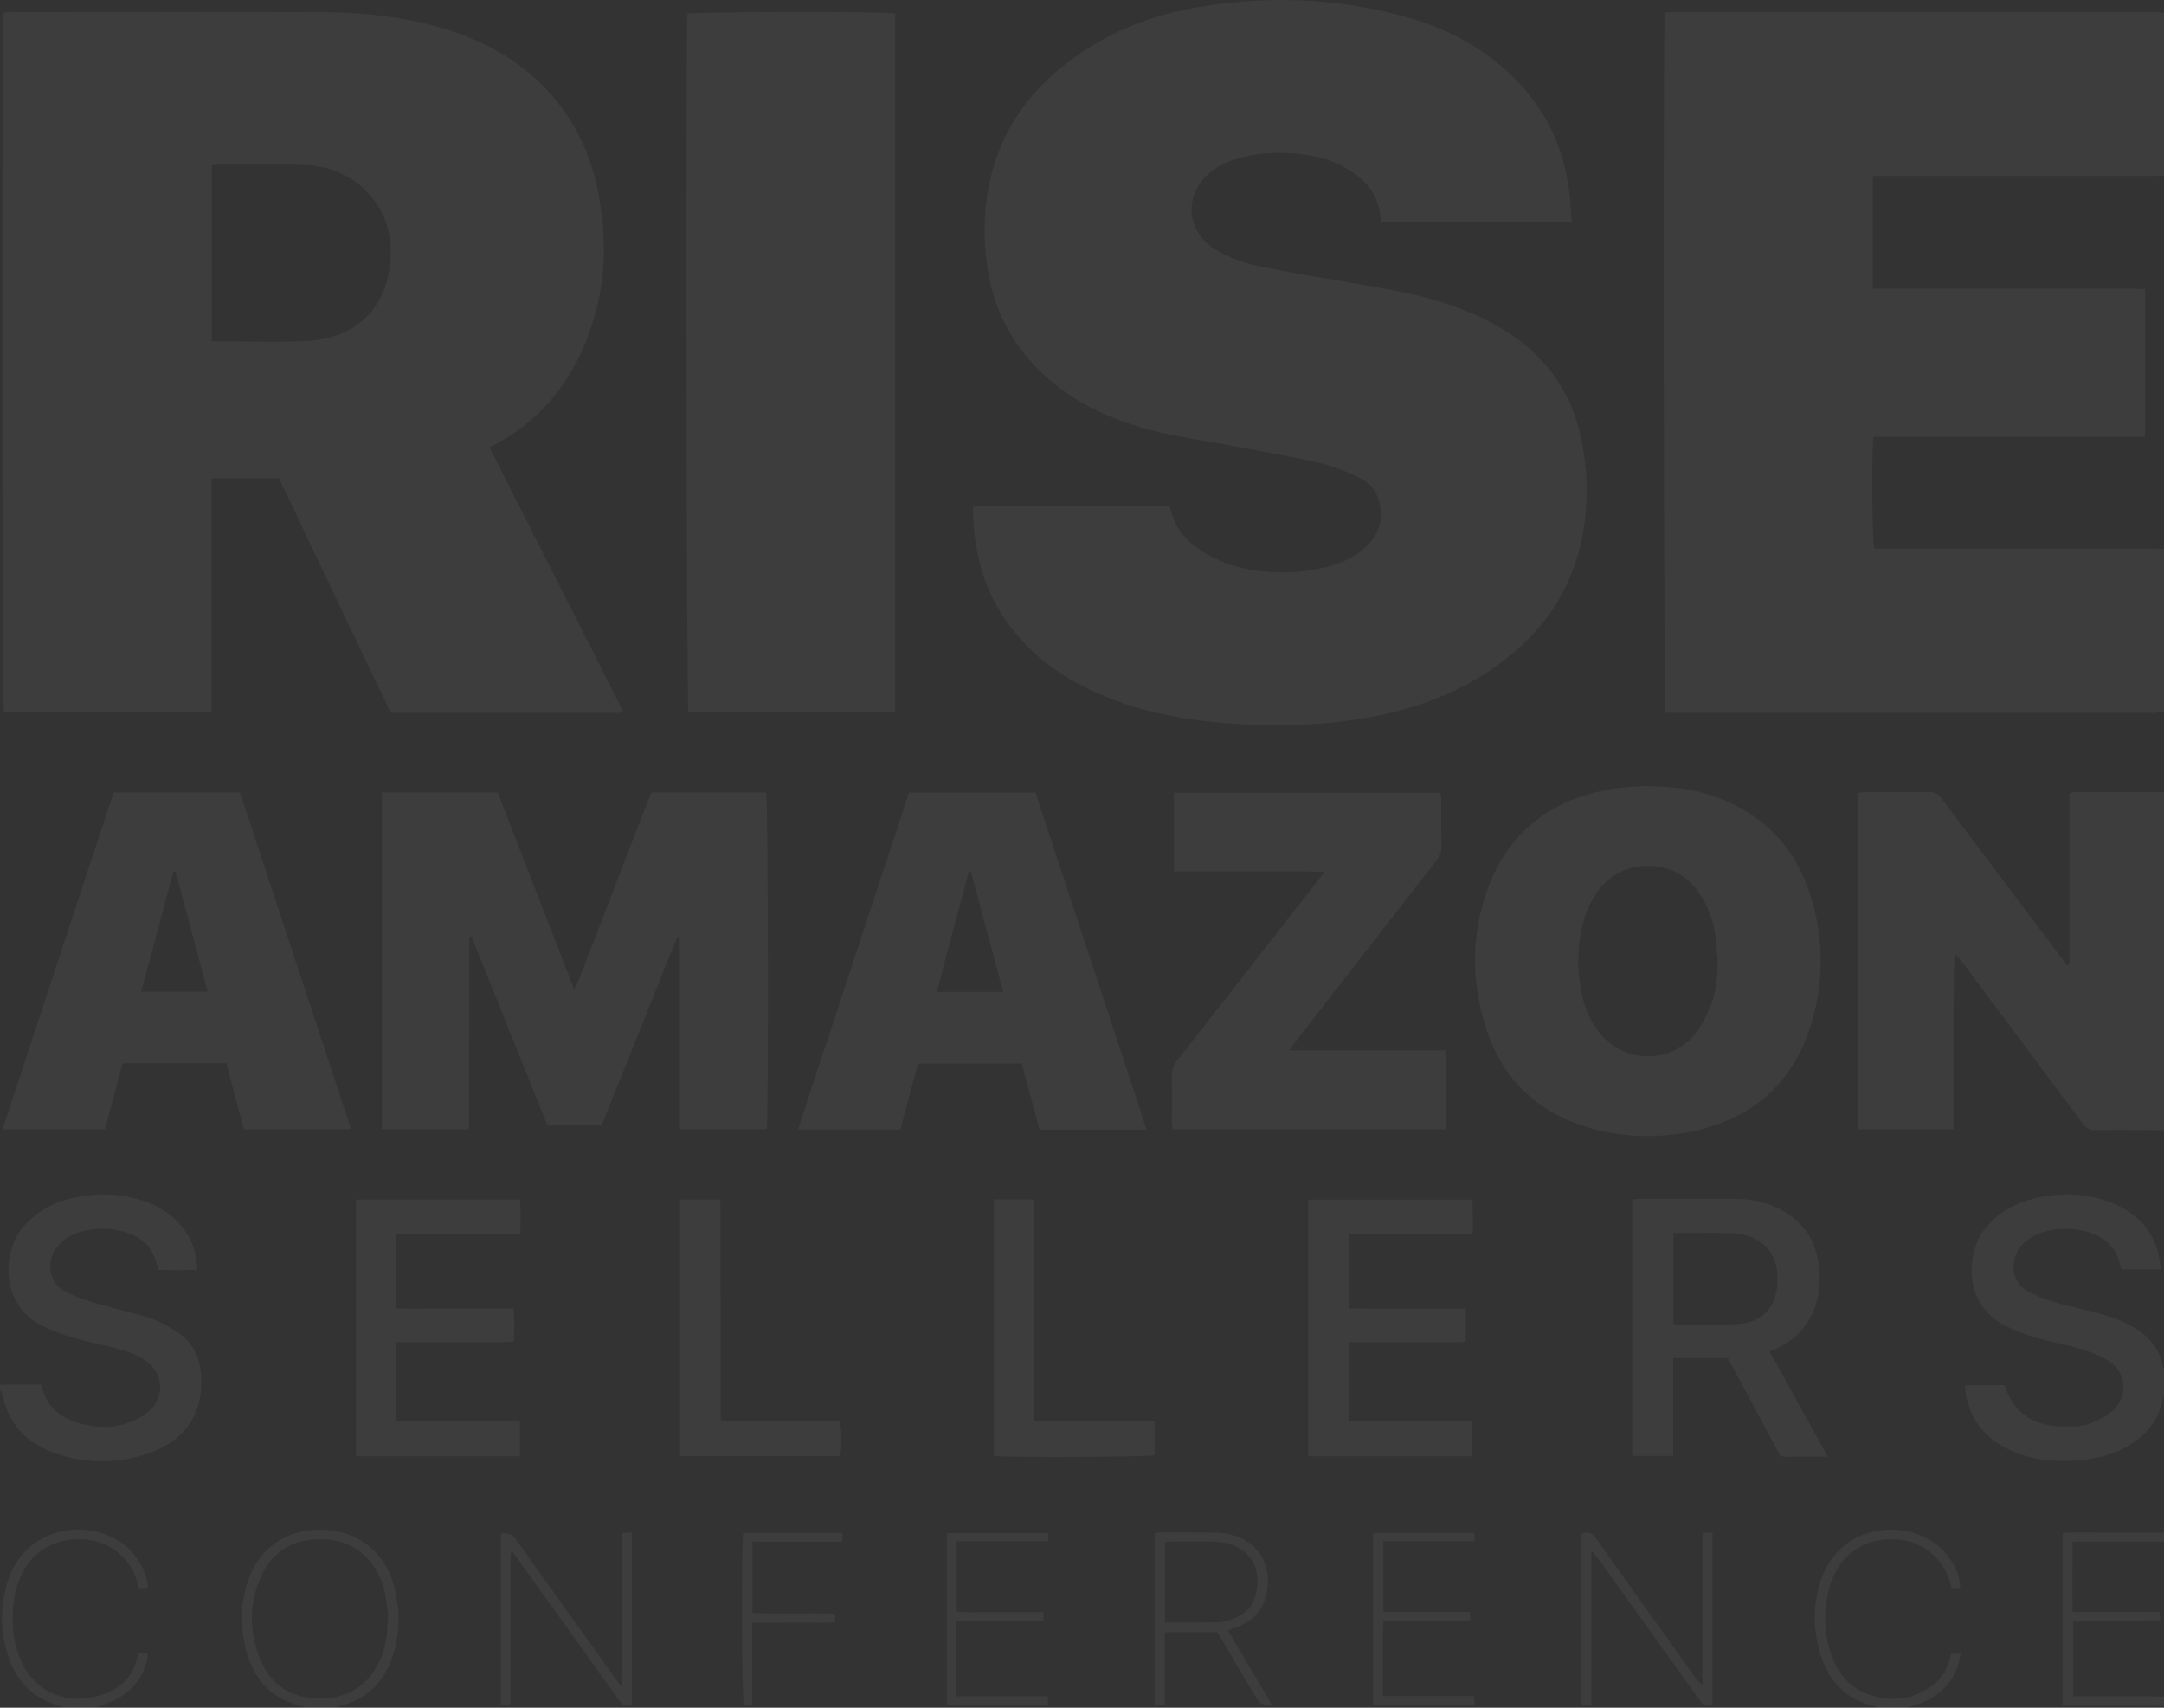 <svg width="256" height="202" viewBox="0 0 256 202" fill="none" xmlns="http://www.w3.org/2000/svg">
<rect x="0" y="0" width="256" height="202" fill="#333333" stroke="none"/>
<path d="M256 84.162C255.617 84.217 255.234 84.327 254.845 84.327C235.89 84.332 216.93 84.332 197.976 84.327C197.659 84.327 197.337 84.299 197.037 84.288C196.815 83.475 196.721 3.512 196.937 1.484C197.265 1.468 197.609 1.429 197.959 1.429C216.952 1.429 235.946 1.429 254.939 1.429C255.295 1.429 255.645 1.506 256 1.55V20.762C255.5 20.784 254.995 20.817 254.495 20.817C243.96 20.817 233.425 20.817 222.889 20.817H221.568V34.151H222.889C232.741 34.151 242.594 34.151 252.446 34.151C252.896 34.151 253.345 34.178 253.767 34.195V51.671H221.64C221.384 53.314 221.468 64.131 221.734 64.906C222.145 64.906 222.573 64.906 223 64.906C233.497 64.906 243.999 64.906 254.495 64.906C254.995 64.906 255.5 64.928 256 64.939V84.151V84.162ZM256 93.765C255.856 93.743 255.717 93.705 255.572 93.705C252.229 93.705 248.88 93.699 245.537 93.705C245.331 93.705 245.126 93.76 244.809 93.803C244.809 94.221 244.809 94.6 244.809 94.985C244.809 101.033 244.809 107.077 244.804 113.126C244.804 113.477 244.932 113.873 244.598 114.246C244.343 113.911 244.121 113.631 243.904 113.351C239.156 107.049 234.402 100.753 229.676 94.435C229.298 93.93 228.921 93.677 228.265 93.688C225.783 93.721 223.3 93.699 220.818 93.705C220.54 93.705 220.262 93.738 219.851 93.771C219.851 107.071 219.851 120.306 219.851 133.601H231.109C231.109 130.107 231.103 126.673 231.109 123.234C231.114 119.773 231.075 116.312 231.231 112.829C231.547 113.071 231.775 113.329 231.981 113.603C236.79 120.037 241.599 126.47 246.381 132.92C246.792 133.475 247.209 133.684 247.897 133.673C250.596 133.64 253.29 133.673 255.989 133.684V93.765H256ZM0 164.422C0.122 164.675 0.305 164.916 0.355 165.18C1.105 168.806 3.504 170.954 6.898 172.036C10.446 173.174 14.067 173.113 17.605 171.899C22.02 170.383 24.175 167.015 23.764 162.422C23.592 160.483 22.781 158.824 21.17 157.703C20.126 156.978 18.966 156.324 17.761 155.923C15.656 155.225 13.462 154.786 11.329 154.159C10.13 153.808 8.925 153.401 7.82 152.835C5.193 151.484 5.676 148.38 7.148 147.05C7.881 146.385 8.719 145.918 9.674 145.671C11.302 145.254 12.962 145.221 14.584 145.671C16.722 146.265 18.183 147.55 18.593 149.808C18.61 149.907 18.66 150.006 18.738 150.215C20.232 150.248 21.748 150.253 23.336 150.215C23.303 148.413 22.831 146.918 21.876 145.572C20.626 143.825 18.927 142.666 16.883 142.023C13.706 141.023 10.502 141.062 7.336 142.067C5.593 142.622 4.126 143.622 2.888 144.974C0.289 147.803 -0.172 154.176 4.954 156.796C6.092 157.379 7.314 157.846 8.547 158.208C10.263 158.714 12.029 159.065 13.773 159.505C14.995 159.813 16.189 160.214 17.233 160.939C19.299 162.378 19.56 165.142 17.705 166.845C17.038 167.454 16.183 167.943 15.334 168.251C13.39 168.949 11.374 168.916 9.391 168.35C7.136 167.707 5.498 166.4 4.971 164.01C4.959 163.949 4.898 163.9 4.815 163.785H0C0 163.999 0 164.213 0 164.427V164.422ZM256 162.076C255.872 161.604 255.761 161.131 255.606 160.67C255.089 159.153 254.067 158.043 252.729 157.192C251.263 156.258 249.636 155.698 247.964 155.264C246.265 154.819 244.537 154.467 242.855 153.967C241.799 153.648 240.755 153.22 239.8 152.676C238.523 151.951 238.056 150.759 238.251 149.308C238.462 147.731 239.45 146.759 240.805 146.105C242.555 145.259 244.426 145.204 246.287 145.561C248.769 146.039 250.435 147.424 250.891 150.006C250.902 150.061 250.98 150.105 251.035 150.165H255.656C255.506 149.341 255.445 148.594 255.228 147.896C254.295 144.847 252.085 143.029 249.147 142.04C246.281 141.073 243.349 141.095 240.428 141.82C238.284 142.353 236.473 143.452 235.007 145.122C232.575 147.891 232.075 154.17 237.162 156.785C238.334 157.384 239.589 157.857 240.855 158.23C242.571 158.741 244.354 159.032 246.07 159.549C247.225 159.895 248.408 160.323 249.419 160.955C251.585 162.318 251.796 165.207 249.891 166.905C249.219 167.504 248.342 167.921 247.503 168.29C246.326 168.8 245.048 168.768 243.782 168.718C240.328 168.597 238.212 167.048 237.123 163.84H232.503C232.503 164.147 232.469 164.4 232.508 164.636C232.597 165.125 232.686 165.614 232.836 166.092C233.83 169.256 236.157 171.08 239.206 172.086C241.744 172.926 244.36 172.943 246.992 172.602C249.169 172.322 251.179 171.619 252.918 170.256C254.223 169.235 255.156 167.954 255.65 166.383C255.783 165.955 255.883 165.515 256 165.076C256 164.081 256 163.081 256 162.087V162.076ZM39.719 201.995C39.842 201.929 39.958 201.835 40.086 201.808C43.329 201.088 45.368 199.044 46.406 196.012C47.367 193.21 47.367 190.342 46.584 187.507C45.623 184.024 42.902 181.305 38.731 180.975C34.371 180.634 30.767 182.821 29.362 186.914C28.424 189.639 28.385 192.435 29.112 195.21C30.023 198.676 32.122 201.044 35.788 201.835C35.882 201.857 35.965 201.945 36.054 202H39.725L39.719 201.995ZM44.968 196.33C43.579 199.357 41.208 200.923 37.842 200.912C34.521 200.901 32.105 199.385 30.823 196.363C29.456 193.149 29.451 189.826 30.823 186.612C32.105 183.596 34.505 182.096 37.848 182.085C41.191 182.074 43.524 183.596 44.923 186.562C45.179 187.106 45.395 187.683 45.512 188.271C45.701 189.21 45.801 190.166 45.895 190.847C45.867 192.902 45.729 194.671 44.968 196.325V196.33ZM256 181.294C252.196 181.283 248.392 181.272 244.587 181.272C244.387 181.272 244.193 181.349 244.01 181.387V201.753C244.46 201.753 244.848 201.753 245.232 201.753C248.819 201.764 252.407 201.775 256 201.78V200.714C255.606 200.692 255.211 200.659 254.817 200.659C252.018 200.659 249.213 200.659 246.414 200.659H245.259V191.82C248.703 191.765 252.063 191.715 255.422 191.661C255.45 191.661 255.472 191.617 255.545 191.556C255.528 191.32 255.511 191.051 255.489 190.666H245.176C245.187 187.831 245.154 185.117 245.198 182.359H255.994V181.294H256ZM11.224 201.995C11.624 201.857 12.018 201.714 12.418 201.577C14.973 200.703 16.7 199.05 17.394 196.418C17.461 196.16 17.444 195.885 17.472 195.561H16.444C16.366 195.764 16.283 195.918 16.239 196.089C15.678 198.423 14.123 199.835 11.885 200.533C8.419 201.615 3.954 200.681 2.166 195.644C1.511 193.803 1.383 191.891 1.566 189.963C1.727 188.249 2.205 186.628 3.182 185.167C5.715 181.376 11.368 181.211 14.19 183.848C15.211 184.799 15.956 185.892 16.244 187.271C16.283 187.469 16.4 187.65 16.494 187.881C16.844 187.848 17.15 187.82 17.511 187.793C17.361 186.117 16.672 184.799 15.628 183.617C11.896 179.409 3.204 179.827 0.905 187.084C0.022 189.864 0.006 192.688 0.839 195.484C1.816 198.748 3.821 201.028 7.297 201.824C7.392 201.846 7.464 201.94 7.547 202H11.218L11.224 201.995ZM225.561 201.995C225.827 201.907 226.094 201.813 226.366 201.742C229.465 200.923 231.553 198.649 231.936 195.6H230.809C230.503 197.237 229.77 198.544 228.448 199.484C226.31 201 223.95 201.297 221.473 200.572C218.824 199.797 217.308 197.869 216.525 195.358C215.764 192.93 215.747 190.441 216.369 187.985C217.202 184.683 219.751 181.794 224.45 182.101C227.304 182.288 229.809 184.227 230.62 186.963C230.698 187.232 230.775 187.502 230.864 187.815C231.092 187.831 231.297 187.864 231.503 187.864C231.636 187.864 231.77 187.809 231.897 187.782C231.825 186.156 231.109 184.711 229.876 183.414C226.16 179.497 217.78 179.909 215.436 186.859C214.442 189.804 214.437 192.814 215.381 195.77C216.392 198.94 218.435 201.11 221.834 201.835C221.929 201.857 222.012 201.94 222.101 201.995H225.555H225.561ZM46.234 84.332C55.192 84.332 64.072 84.332 72.953 84.332C73.13 84.332 73.308 84.305 73.486 84.283C73.513 84.283 73.536 84.239 73.558 84.211C73.58 84.184 73.597 84.151 73.663 84.03C68.437 73.707 63.184 63.334 57.919 52.935C58.63 52.533 59.235 52.215 59.807 51.863C60.385 51.506 60.962 51.138 61.506 50.731C66.31 47.144 69.087 42.271 70.553 36.601C71.659 32.333 71.647 28.009 70.936 23.685C70.187 19.109 68.454 14.944 65.377 11.384C62.006 7.478 57.708 5.011 52.809 3.479C47.994 1.973 43.035 1.457 38.02 1.44C25.791 1.407 13.562 1.429 1.333 1.435C1.022 1.435 0.711 1.484 0.422 1.506C0.2 2.726 0.244 83.431 0.461 84.266H25.019V56.593H33.005C37.431 65.884 41.824 75.102 46.228 84.338L46.234 84.332ZM25.052 19.548C25.33 19.521 25.569 19.482 25.808 19.482C29.079 19.482 32.35 19.444 35.621 19.493C38.737 19.543 41.469 20.57 43.596 22.899C45.906 25.432 46.556 28.476 46.073 31.739C45.323 36.816 41.897 39.969 36.482 40.31C32.727 40.546 28.945 40.354 25.052 40.354V19.543V19.548ZM115.082 60.461C115.132 61.28 115.177 62.093 115.254 62.906C115.682 67.136 117.065 71.009 119.714 74.394C122.513 77.976 126.167 80.442 130.327 82.212C134.825 84.129 139.563 85.068 144.428 85.497C150.442 86.024 156.429 85.909 162.366 84.783C167.647 83.777 172.59 81.926 176.994 78.8C181.504 75.591 184.825 71.504 186.491 66.202C187.863 61.835 188.007 57.385 187.257 52.907C186.53 48.545 184.675 44.716 181.381 41.645C179.071 39.491 176.367 37.969 173.456 36.777C169.302 35.08 164.921 34.305 160.528 33.569C156.879 32.959 153.236 32.333 149.604 31.629C147.554 31.234 145.555 30.618 143.767 29.509C140.185 27.289 140.007 22.713 143.395 20.213C144.417 19.46 145.566 18.96 146.793 18.642C149.265 17.999 151.781 17.955 154.291 18.285C156.607 18.587 158.762 19.351 160.611 20.812C162.044 21.944 162.971 23.378 163.249 25.191C163.304 25.537 163.382 25.877 163.454 26.229H185.93C185.83 24.993 185.78 23.828 185.636 22.674C185.058 17.999 183.292 13.829 180.121 10.28C176.383 6.099 171.663 3.479 166.292 1.995C157.945 -0.312 149.481 -0.576 140.973 0.984C135.786 1.935 130.999 3.918 126.739 7.055C122.502 10.176 119.353 14.098 117.726 19.12C116.437 23.081 116.215 27.141 116.748 31.245C117.381 36.096 119.397 40.293 122.891 43.771C126.162 47.029 130.155 49.061 134.537 50.424C138.291 51.589 142.19 52.05 146.033 52.781C149.348 53.407 152.68 53.978 155.968 54.726C157.562 55.088 159.111 55.72 160.611 56.385C161.938 56.973 162.843 58.044 163.193 59.489C163.699 61.593 163.055 63.351 161.466 64.785C160.355 65.785 159.045 66.45 157.618 66.867C154.424 67.806 151.181 67.938 147.91 67.378C145.794 67.015 143.822 66.279 142.034 65.093C140.274 63.928 138.957 62.428 138.507 60.307C138.48 60.175 138.385 60.06 138.313 59.912H115.149C115.116 60.164 115.077 60.307 115.082 60.445V60.461ZM105.902 1.594C104.819 1.342 82.121 1.38 81.333 1.622C81.1 3.435 81.2 83.53 81.444 84.283H105.897V1.594H105.902ZM45.179 133.579H55.386C55.431 133.469 55.447 133.436 55.459 133.403C55.47 133.37 55.486 133.337 55.486 133.299C55.492 125.937 55.503 118.575 55.508 111.208C55.508 111.104 55.525 110.994 55.542 110.89C55.542 110.868 55.586 110.846 55.614 110.835C55.642 110.824 55.681 110.829 55.797 110.813C58.78 118.24 61.773 125.685 64.761 133.129H71.159C72.175 130.607 73.191 128.107 74.197 125.602C75.191 123.124 76.174 120.647 77.173 118.174C78.167 115.713 79.106 113.224 80.167 110.791C80.255 110.813 80.344 110.829 80.428 110.851V133.574H90.707C90.93 132.228 90.868 94.518 90.646 93.749H77.04C76.424 95.331 75.818 96.886 75.213 98.44C74.618 99.968 74.03 101.489 73.441 103.017C72.841 104.577 72.242 106.137 71.642 107.698C71.053 109.225 70.481 110.758 69.87 112.274C69.254 113.796 68.76 115.367 67.932 117.054C64.85 109.115 61.867 101.435 58.88 93.743H45.168V133.563L45.179 133.579ZM190.484 93.364C183.386 94.6 178.399 98.484 175.961 105.231C174.084 110.428 174.056 115.796 175.617 121.07C177.527 127.536 181.848 131.739 188.457 133.53C192.267 134.557 196.143 134.634 199.997 133.865C207.023 132.458 211.86 128.426 214.092 121.658C215.847 116.345 215.808 110.922 214.07 105.61C212.276 100.1 208.539 96.309 203.035 94.276C200.408 93.309 197.659 93.029 194.294 92.969C193.411 93.056 191.933 93.117 190.484 93.37V93.364ZM202.246 119.284C201.797 120.35 201.241 121.427 200.514 122.322C197.72 125.756 192.522 125.822 189.54 122.542C188.49 121.383 187.785 120.026 187.374 118.537C186.491 115.318 186.491 112.076 187.363 108.851C187.718 107.538 188.34 106.341 189.157 105.242C191.956 101.473 197.92 101.429 200.769 105.286C201.919 106.841 202.607 108.577 202.891 110.466C203.052 111.554 203.107 112.653 203.213 113.746C203.168 115.653 202.985 117.532 202.246 119.29V119.284ZM0.3 133.585H12.418C13.129 130.931 13.823 128.338 14.512 125.772H26.763C27.468 128.404 28.162 131.003 28.857 133.579H41.541C37.132 120.224 32.761 106.978 28.396 93.749H13.44C9.058 107.011 4.676 120.251 0.3 133.585ZM24.569 117.306H16.711C17.994 112.505 19.254 107.796 20.515 103.088C20.593 103.088 20.676 103.088 20.754 103.083C22.015 107.791 23.281 112.499 24.569 117.306ZM122.502 93.76H107.535C106.069 98.21 104.614 102.627 103.153 107.049C101.692 111.472 100.226 115.889 98.777 120.317C97.327 124.723 95.822 129.107 94.423 133.612H106.513C107.213 130.992 107.907 128.399 108.607 125.794H120.869C121.58 128.442 122.274 131.036 122.968 133.623H135.653C131.254 120.29 126.884 107.044 122.502 93.765V93.76ZM110.828 117.334C112.05 112.51 113.372 107.807 114.621 103.088C114.694 103.083 114.771 103.072 114.843 103.066C116.11 107.769 117.37 112.472 118.681 117.334H110.834H110.828ZM171.085 124.251H152.469C152.919 123.663 153.225 123.251 153.547 122.844C159.028 115.801 164.51 108.752 169.997 101.715C170.341 101.27 170.524 100.836 170.513 100.264C170.48 98.38 170.502 96.496 170.496 94.611C170.496 94.336 170.452 94.067 170.424 93.787H138.88V103.083C141.856 103.083 144.761 103.072 147.665 103.083C150.592 103.094 153.519 103.028 156.696 103.132C156.212 103.758 155.874 104.203 155.535 104.637C150.103 111.587 144.678 118.537 139.229 125.476C138.813 126.009 138.602 126.542 138.619 127.223C138.657 129.003 138.63 130.777 138.635 132.557C138.635 132.898 138.68 133.244 138.702 133.596H171.085V124.245V124.251ZM209.355 159.856C211.043 159.23 212.393 158.324 213.415 156.978C214.97 154.939 215.431 152.616 215.225 150.127C214.925 146.523 213.07 144.029 209.711 142.639C208.3 142.056 206.806 141.826 205.29 141.82C201.513 141.804 197.737 141.815 193.96 141.82C193.683 141.82 193.411 141.864 193.094 141.891V172.218H197.942V160.653H204.39C204.585 160.999 204.762 161.307 204.929 161.614C206.695 164.911 208.461 168.207 210.227 171.503C210.438 171.899 210.566 172.339 211.204 172.322C212.782 172.278 214.364 172.306 216.219 172.306C213.865 168.042 211.621 163.977 209.35 159.856H209.355ZM200.364 145.853C201.73 145.853 203.091 145.831 204.457 145.864C205.095 145.88 205.751 145.94 206.373 146.083C208.678 146.611 210.149 148.369 210.249 150.715C210.277 151.385 210.283 152.077 210.155 152.731C209.727 154.961 208.217 156.417 205.656 156.615C203.129 156.813 200.58 156.659 197.97 156.659V145.853C198.803 145.853 199.581 145.853 200.364 145.853ZM159.583 168.092V158.763C160.805 158.763 161.955 158.763 163.099 158.763H166.553C167.703 158.763 168.858 158.78 170.008 158.763C171.141 158.741 172.279 158.868 173.406 158.675V154.802H168.703C167.192 154.802 165.681 154.802 164.171 154.802C162.638 154.802 161.105 154.786 159.589 154.78V145.962C161.283 145.962 162.893 145.962 164.504 145.962C166.115 145.962 167.742 145.973 169.358 145.962C170.957 145.951 172.562 146.012 174.234 145.918C174.234 145.149 174.234 144.512 174.234 143.88C174.228 143.221 174.206 142.562 174.195 141.897H154.763V172.267H174.167V168.108H159.589L159.583 168.092ZM46.889 168.092V158.758H48.094C51.91 158.758 55.719 158.758 59.535 158.758C59.946 158.758 60.357 158.703 60.812 158.67C60.823 157.318 60.862 156.088 60.79 154.791H53.765C52.615 154.791 51.46 154.797 50.31 154.791C49.177 154.786 48.039 154.83 46.889 154.758V145.951C47.35 145.951 47.772 145.951 48.194 145.951C52.221 145.951 56.253 145.951 60.279 145.951C60.69 145.951 61.107 145.918 61.562 145.902C61.551 144.463 61.645 143.172 61.506 141.891H42.108V172.251H61.506V168.13C56.58 168.092 51.749 168.147 46.889 168.097V168.092ZM85.259 167.828C85.248 159.335 85.237 150.835 85.231 142.342C85.231 142.271 85.22 142.199 85.209 142.128C85.209 142.095 85.204 142.056 85.187 142.023C85.17 141.99 85.148 141.968 85.121 141.941C85.098 141.913 85.07 141.891 85.07 141.891H80.444V172.229H99.421C99.615 170.85 99.565 168.91 99.304 168.097H85.337C85.276 167.894 85.259 167.861 85.259 167.828ZM136.597 172.141V168.114H122.358V141.875H117.587V172.223C119.459 172.426 135.836 172.344 136.597 172.135V172.141ZM73.386 199.352C73.141 199.017 72.897 198.682 72.653 198.347C68.771 192.919 64.889 187.491 61.007 182.063C60.57 181.455 59.983 181.246 59.246 181.436V201.753C59.657 201.731 59.985 201.714 60.257 201.703C60.335 201.566 60.357 201.539 60.362 201.506C60.379 201.434 60.396 201.363 60.396 201.297C60.396 195.644 60.401 189.985 60.401 184.332C60.401 184.189 60.401 184.046 60.407 183.903C60.407 183.832 60.423 183.76 60.446 183.694C60.451 183.667 60.485 183.645 60.512 183.628C60.54 183.612 60.579 183.612 60.646 183.59C60.868 183.892 61.101 184.211 61.329 184.524C65.261 190.007 69.198 195.484 73.119 200.973C73.525 201.539 73.908 201.995 74.746 201.632V181.266C74.324 181.294 73.996 181.316 73.613 181.343V199.253C73.536 199.286 73.458 199.319 73.38 199.357L73.386 199.352ZM188.418 183.535C188.646 183.832 188.884 184.123 189.101 184.425C193.055 189.935 197.004 195.446 200.958 200.956C201.597 201.846 201.602 201.846 202.591 201.582V181.266C202.185 181.288 201.847 181.31 201.391 181.332V199.259C200.986 198.995 200.747 198.698 200.525 198.391C196.621 192.935 192.711 187.48 188.829 182.008C188.374 181.365 187.907 181.09 187.107 181.381C187.085 181.678 187.052 181.958 187.052 182.233C187.052 188.386 187.052 194.539 187.052 200.698C187.052 200.945 187.063 201.198 187.096 201.44C187.107 201.533 187.191 201.621 187.274 201.764C187.568 201.731 187.868 201.692 188.251 201.648V183.596L188.423 183.53L188.418 183.535ZM145.266 192.869C145.722 192.699 146.088 192.573 146.449 192.43C148.087 191.787 149.226 190.644 149.709 188.974C150.648 185.738 149.287 182.195 145.166 181.431C144.711 181.349 144.244 181.283 143.778 181.283C141.584 181.266 139.396 181.272 137.202 181.272C137.03 181.272 136.864 181.316 136.597 181.354C136.597 188.166 136.591 194.929 136.603 201.769C137.069 201.736 137.369 201.709 137.78 201.681V193.078H144.006C144.222 193.435 144.428 193.77 144.628 194.105C145.966 196.374 147.304 198.643 148.648 200.912C149.011 201.528 149.615 201.771 150.459 201.643C148.721 198.715 147.01 195.825 145.266 192.88V192.869ZM137.819 182.414C138.141 182.387 138.419 182.348 138.696 182.343C140.24 182.337 141.784 182.332 143.328 182.348C143.828 182.354 144.333 182.403 144.822 182.497C148.654 183.211 149.265 186.54 148.443 188.969C147.932 190.468 146.743 191.298 145.238 191.704C144.861 191.809 144.461 191.897 144.072 191.902C142.028 191.924 139.985 191.913 137.819 191.913V182.414ZM174.451 201.687C174.423 201.313 174.401 201.022 174.373 200.616H163.593C163.621 197.605 163.538 194.71 163.649 191.726H173.962C173.934 191.336 173.912 191.045 173.884 190.666H163.66V182.326H174.445C174.423 181.925 174.406 181.629 174.389 181.321H162.421V201.676H174.451V201.687ZM119.903 190.694C118.787 190.694 117.676 190.699 116.56 190.694C115.427 190.688 114.294 190.732 113.188 190.661V182.321H123.99V181.348H112.017V201.703H123.974V200.649H113.116C113.144 197.621 113.061 194.732 113.172 191.748H123.446V190.699H119.903V190.694ZM92.268 191.93C93.384 191.93 94.495 191.935 95.611 191.93C96.672 191.919 97.738 191.974 98.793 191.897V190.886C95.5 190.765 92.251 190.946 89.025 190.781V182.365H99.654V181.338H87.925C87.686 182.755 87.731 201.434 88.025 201.753C88.269 201.736 88.575 201.714 88.975 201.687V191.935H92.273L92.268 191.93Z" fill="white" fill-opacity="0.05"/>
</svg>
